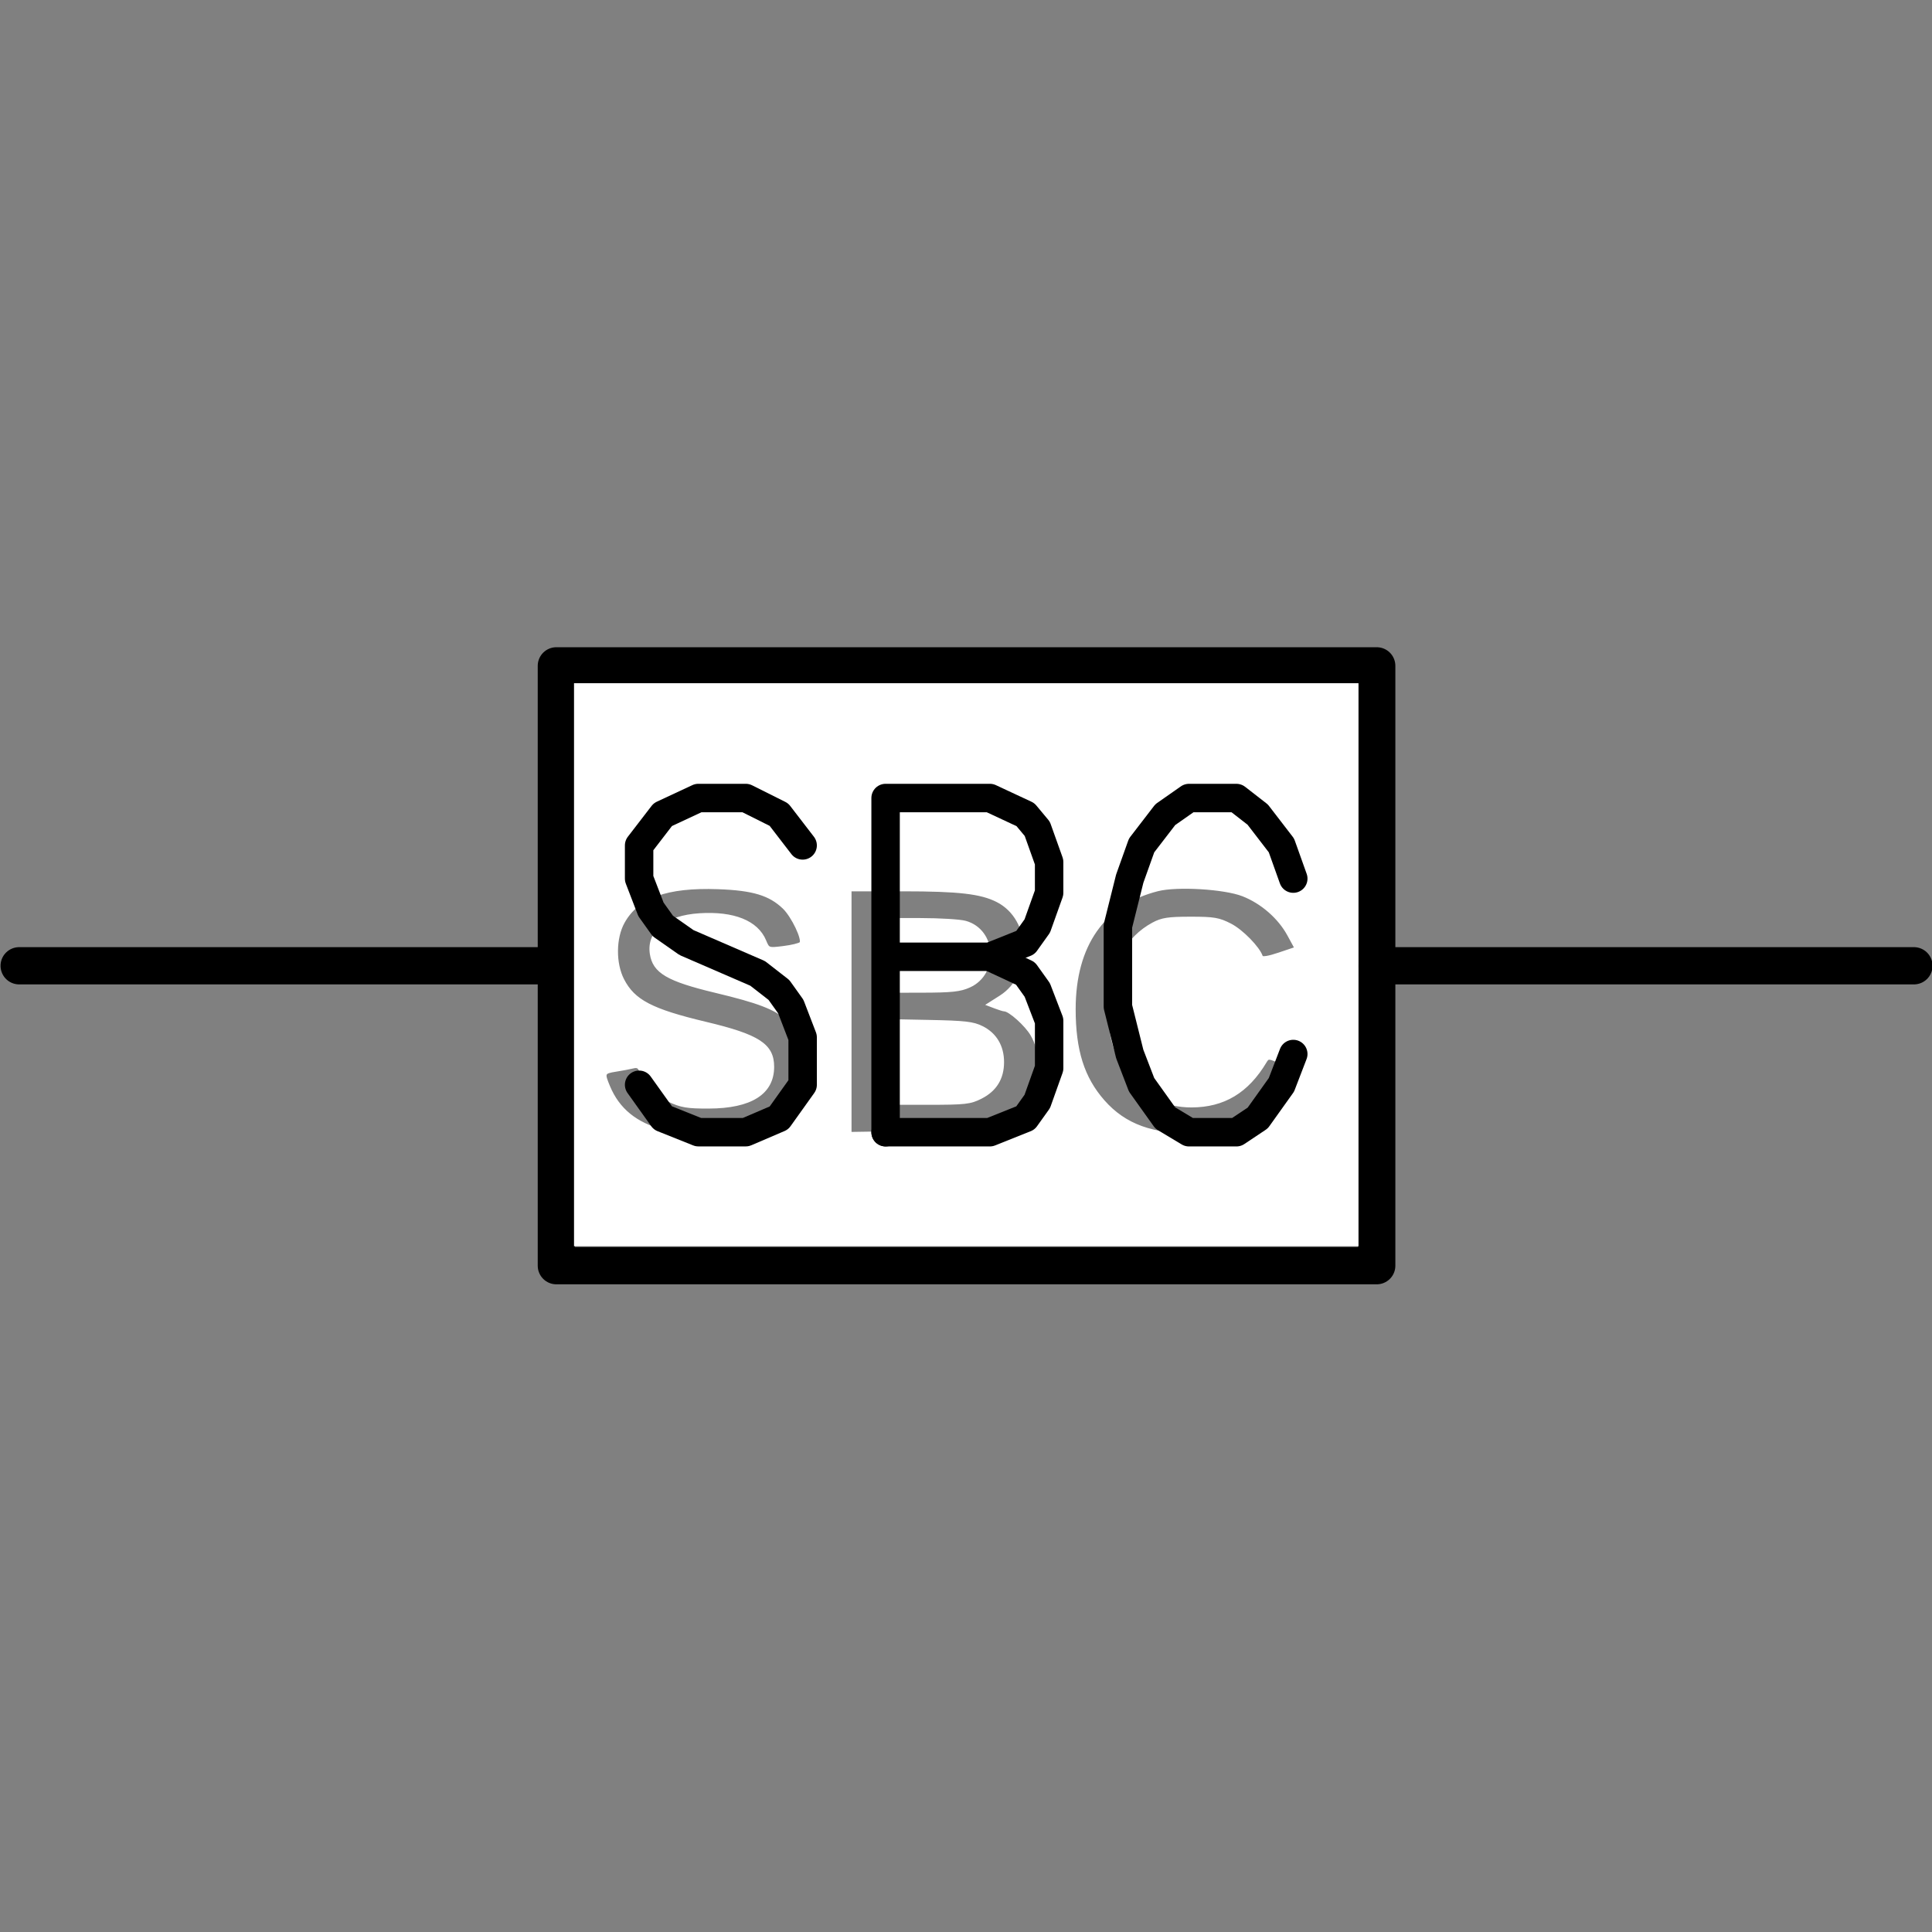 <?xml version="1.0" encoding="UTF-8" standalone="no"?>
<svg
   xmlns:dc="http://purl.org/dc/elements/1.1/"
   xmlns:cc="http://creativecommons.org/ns#"
   xmlns:rdf="http://www.w3.org/1999/02/22-rdf-syntax-ns#"
   xmlns:svg="http://www.w3.org/2000/svg"
   xmlns="http://www.w3.org/2000/svg"
   xmlns:sodipodi="http://sodipodi.sourceforge.net/DTD/sodipodi-0.dtd"
   xmlns:inkscape="http://www.inkscape.org/namespaces/inkscape"
   width="128"
   height="128"
   id="svg2"
   version="1.1"
   inkscape:version="0.48.4 r9939"
   sodipodi:docname="seccionador_bajo_carga.svg">
  <rect width="100%" height="100%" fill="#808080" stroke="none"/>
  <sodipodi:namedview
     pagecolor="#ffffff"
     bordercolor="#666666"
     borderopacity="1"
     objecttolerance="10"
     gridtolerance="10"
     guidetolerance="10"
     inkscape:pageopacity="0"
     inkscape:pageshadow="2"
     inkscape:window-width="1364"
     inkscape:window-height="718"
     id="namedview647"
     showgrid="true"
     fit-margin-top="0"
     fit-margin-left="0"
     fit-margin-right="0"
     fit-margin-bottom="0"
     inkscape:zoom="8.0000002"
     inkscape:cx="66.945334"
     inkscape:cy="64.472452"
     inkscape:window-x="0"
     inkscape:window-y="0"
     inkscape:window-maximized="1"
     inkscape:current-layer="g77"
     showguides="true"
     inkscape:guide-bbox="true">
    <inkscape:grid
       type="xygrid"
       id="grid3626"
       empspacing="5"
       visible="true"
       enabled="true"
       snapvisiblegridlinesonly="true" />
    <sodipodi:guide
       orientation="1,0"
       position="64,63.437"
       id="guide3080" />
    <sodipodi:guide
       orientation="0,1"
       position="61.578,64"
       id="guide3082" />
  </sodipodi:namedview>
  <desc
     id="desc4">/home/snappler/Escritorio/Simbolos-C DXF_2000.dxf - scale = 0.536199</desc>
  <defs
     id="defs6">
    <marker
       id="DistanceX"
       orient="auto"
       refX="0"
       refY="0"
       style="overflow:visible">
      <path
         d="M 3,-3 -3,3 M 0,-5 0,5"
         style="stroke:#000000;stroke-width:0.5"
         id="path9"
         inkscape:connector-curvature="0" />
    </marker>
    <pattern
       height="8"
       id="Hatch"
       patternUnits="userSpaceOnUse"
       width="8"
       x="0"
       y="0">
      <path
         d="M8 4 l-4,4"
         linecap="square"
         stroke="#000000"
         stroke-width="0.25"
         id="path12" />
      <path
         d="M6 2 l-4,4"
         linecap="square"
         stroke="#000000"
         stroke-width="0.25"
         id="path14" />
      <path
         d="M4 0 l-4,4"
         linecap="square"
         stroke="#000000"
         stroke-width="0.25"
         id="path16" />
    </pattern>
    <symbol
       id="*MODEL_SPACE" />
    <symbol
       id="*PAPER_SPACE" />
    <symbol
       id="POSTE-RD">
      <path
         d="m -10769658,11642373 7,0"
         style="fill:none;stroke:#000000"
         id="path21"
         inkscape:connector-curvature="0" />
      <path
         d="m -10769666,11642377 6,-8"
         style="fill:none;stroke:#000000"
         id="path23"
         inkscape:connector-curvature="0" />
      <path
         d="m -10769658,11642373 a 5,5 0 1 0 -10,0 5,5 0 1 0 10,0 z"
         style="fill:none;stroke:#000000"
         id="path25"
         inkscape:connector-curvature="0" />
      <path
         d="m -10769659,11642376 -8,-6"
         style="fill:none;stroke:#000000"
         id="path27"
         inkscape:connector-curvature="0" />
      <path
         d="m -10769645,11642373 -6,-2 0,4 z"
         style="fill:#000000"
         id="path29"
         inkscape:connector-curvature="0" />
    </symbol>
    <symbol
       id="POSTE-CP">
      <path
         d="m -10769658,11642373 a 5,5 0 1 0 -10,0 5,5 0 1 0 10,0 z"
         style="fill:none;stroke:#000000"
         id="path32"
         inkscape:connector-curvature="0" />
      <path
         d="m -10769666,11642377 6,-8"
         style="fill:none;stroke:#000000"
         id="path34"
         inkscape:connector-curvature="0" />
      <path
         d="m -10769648,11642370 0,6"
         style="fill:none;stroke:#000000"
         id="path36"
         inkscape:connector-curvature="0" />
      <path
         d="m -10769659,11642375 11,1"
         style="fill:none;stroke:#000000"
         id="path38"
         inkscape:connector-curvature="0" />
      <path
         d="m -10769659,11642371 11,-1"
         style="fill:none;stroke:#000000"
         id="path40"
         inkscape:connector-curvature="0" />
      <path
         d="m -10769659,11642376 -8,-6"
         style="fill:none;stroke:#000000"
         id="path42"
         inkscape:connector-curvature="0" />
    </symbol>
    <symbol
       id="POSTE-MA">
      <path
         d="m -10769658,11642373 a 5,5 0 1 0 -10,0 5,5 0 1 0 10,0 z"
         style="fill:none;stroke:#000000"
         id="path45"
         inkscape:connector-curvature="0" />
      <path
         d="m -10769659,11642376 -8,-6"
         style="fill:none;stroke:#000000"
         id="path47"
         inkscape:connector-curvature="0" />
      <path
         d="m -10769666,11642377 6,-8"
         style="fill:none;stroke:#000000"
         id="path49"
         inkscape:connector-curvature="0" />
    </symbol>
    <symbol
       id="POSTE-HA">
      <path
         d="m -10769656,11642373 a 7.22,7.22 0 1 0 -14,0 7.22,7.22 0 1 0 14,0 z"
         style="fill:none;stroke:#000000"
         id="path52"
         inkscape:connector-curvature="0" />
      <path
         d="m -10769663,11642366 0,14"
         style="fill:none;stroke:#000000"
         id="path54"
         inkscape:connector-curvature="0" />
      <path
         d="m -10769656,11642373 -7,-7 0,14 z"
         style="fill:#000000"
         id="path56"
         inkscape:connector-curvature="0" />
    </symbol>
    <symbol
       id="PAT">
      <path
         d="m -10769663,11642373 0,8"
         style="fill:none;stroke:#000000"
         id="path59"
         inkscape:connector-curvature="0" />
      <path
         d="m -10769663,11642381 5,0"
         style="fill:none;stroke:#000000"
         id="path61"
         inkscape:connector-curvature="0" />
      <path
         d="m -10769663,11642383 4,0"
         style="fill:none;stroke:#000000"
         id="path63"
         inkscape:connector-curvature="0" />
      <path
         d="m -10769663,11642384 3,0"
         style="fill:none;stroke:#000000"
         id="path65"
         inkscape:connector-curvature="0" />
      <path
         d="m -10769663,11642386 2,0"
         style="fill:none;stroke:#000000"
         id="path67"
         inkscape:connector-curvature="0" />
      <path
         d="m -10769663,11642381 -5,0"
         style="fill:none;stroke:#000000"
         id="path69"
         inkscape:connector-curvature="0" />
      <path
         d="m -10769663,11642386 -2,0"
         style="fill:none;stroke:#000000"
         id="path71"
         inkscape:connector-curvature="0" />
      <path
         d="m -10769663,11642384 -3,0"
         style="fill:none;stroke:#000000"
         id="path73"
         inkscape:connector-curvature="0" />
      <path
         d="m -10769663,11642383 -4,0"
         style="fill:none;stroke:#000000"
         id="path75"
         inkscape:connector-curvature="0" />
    </symbol>
    <symbol
       id="PAT-7">
      <path
         inkscape:connector-curvature="0"
         id="path59-5"
         style="fill:none;stroke:#000000"
         d="m -10769663,11642373 0,8" />
      <path
         inkscape:connector-curvature="0"
         id="path61-1"
         style="fill:none;stroke:#000000"
         d="m -10769663,11642381 5,0" />
      <path
         inkscape:connector-curvature="0"
         id="path63-1"
         style="fill:none;stroke:#000000"
         d="m -10769663,11642383 4,0" />
      <path
         inkscape:connector-curvature="0"
         id="path65-8"
         style="fill:none;stroke:#000000"
         d="m -10769663,11642384 3,0" />
      <path
         inkscape:connector-curvature="0"
         id="path67-9"
         style="fill:none;stroke:#000000"
         d="m -10769663,11642386 2,0" />
      <path
         inkscape:connector-curvature="0"
         id="path69-2"
         style="fill:none;stroke:#000000"
         d="m -10769663,11642381 -5,0" />
      <path
         inkscape:connector-curvature="0"
         id="path71-2"
         style="fill:none;stroke:#000000"
         d="m -10769663,11642386 -2,0" />
      <path
         inkscape:connector-curvature="0"
         id="path73-7"
         style="fill:none;stroke:#000000"
         d="m -10769663,11642384 -3,0" />
      <path
         inkscape:connector-curvature="0"
         id="path75-1"
         style="fill:none;stroke:#000000"
         d="m -10769663,11642383 -4,0" />
    </symbol>
    <symbol
       id="POSTE-HA-1">
      <path
         inkscape:connector-curvature="0"
         id="path52-0"
         style="fill:none;stroke:#000000"
         d="m -10769656,11642373 a 7.22,7.22 0 1 0 -14,0 7.22,7.22 0 1 0 14,0 z" />
      <path
         inkscape:connector-curvature="0"
         id="path54-7"
         style="fill:none;stroke:#000000"
         d="m -10769663,11642366 0,14" />
      <path
         inkscape:connector-curvature="0"
         id="path56-3"
         style="fill:#000000"
         d="m -10769656,11642373 -7,-7 0,14 z" />
    </symbol>
    <symbol
       id="POSTE-MA-4">
      <path
         inkscape:connector-curvature="0"
         id="path45-5"
         style="fill:none;stroke:#000000"
         d="m -10769658,11642373 a 5,5 0 1 0 -10,0 5,5 0 1 0 10,0 z" />
      <path
         inkscape:connector-curvature="0"
         id="path47-0"
         style="fill:none;stroke:#000000"
         d="m -10769659,11642376 -8,-6" />
      <path
         inkscape:connector-curvature="0"
         id="path49-2"
         style="fill:none;stroke:#000000"
         d="m -10769666,11642377 6,-8" />
    </symbol>
    <symbol
       id="POSTE-CP-6">
      <path
         inkscape:connector-curvature="0"
         id="path32-5"
         style="fill:none;stroke:#000000"
         d="m -10769658,11642373 a 5,5 0 1 0 -10,0 5,5 0 1 0 10,0 z" />
      <path
         inkscape:connector-curvature="0"
         id="path34-5"
         style="fill:none;stroke:#000000"
         d="m -10769666,11642377 6,-8" />
      <path
         inkscape:connector-curvature="0"
         id="path36-8"
         style="fill:none;stroke:#000000"
         d="m -10769648,11642370 0,6" />
      <path
         inkscape:connector-curvature="0"
         id="path38-8"
         style="fill:none;stroke:#000000"
         d="m -10769659,11642375 11,1" />
      <path
         inkscape:connector-curvature="0"
         id="path40-1"
         style="fill:none;stroke:#000000"
         d="m -10769659,11642371 11,-1" />
      <path
         inkscape:connector-curvature="0"
         id="path42-9"
         style="fill:none;stroke:#000000"
         d="m -10769659,11642376 -8,-6" />
    </symbol>
    <symbol
       id="POSTE-RD-3">
      <path
         inkscape:connector-curvature="0"
         id="path21-0"
         style="fill:none;stroke:#000000"
         d="m -10769658,11642373 7,0" />
      <path
         inkscape:connector-curvature="0"
         id="path23-4"
         style="fill:none;stroke:#000000"
         d="m -10769666,11642377 6,-8" />
      <path
         inkscape:connector-curvature="0"
         id="path25-2"
         style="fill:none;stroke:#000000"
         d="m -10769658,11642373 a 5,5 0 1 0 -10,0 5,5 0 1 0 10,0 z" />
      <path
         inkscape:connector-curvature="0"
         id="path27-5"
         style="fill:none;stroke:#000000"
         d="m -10769659,11642376 -8,-6" />
      <path
         inkscape:connector-curvature="0"
         id="path29-9"
         style="fill:#000000"
         d="m -10769645,11642373 -6,-2 0,4 z" />
    </symbol>
    <symbol
       id="*PAPER_SPACE-7" />
    <symbol
       id="*MODEL_SPACE-6" />
    <pattern
       y="0"
       x="0"
       width="8"
       patternUnits="userSpaceOnUse"
       id="Hatch-2"
       height="8">
      <path
         id="path12-6"
         stroke-width="0.25"
         stroke="#000000"
         linecap="square"
         d="M8 4 l-4,4" />
      <path
         id="path14-9"
         stroke-width="0.25"
         stroke="#000000"
         linecap="square"
         d="M6 2 l-4,4" />
      <path
         id="path16-2"
         stroke-width="0.25"
         stroke="#000000"
         linecap="square"
         d="M4 0 l-4,4" />
    </pattern>
    <marker
       style="overflow:visible"
       refY="0"
       refX="0"
       orient="auto"
       id="DistanceX-6">
      <path
         inkscape:connector-curvature="0"
         id="path9-3"
         style="stroke:#000000;stroke-width:0.5"
         d="M 3,-3 -3,3 M 0,-5 0,5" />
    </marker>
  </defs>
  <g
     inkscape:groupmode="layer"
     inkscape:label="0"
     id="g77"
     transform="translate(0.5,-924.862)">
    <g
       id="g3070"
       transform="translate(0.875,4.25)">
      <path
         inkscape:connector-curvature="0"
         id="path407"
         style="fill:none;stroke:#000000;stroke-width:2.468;stroke-linecap:round;stroke-linejoin:round;stroke-miterlimit:4;stroke-dasharray:none"
         d="m 35.485,984.597 -35.59,0" />
      <path
         inkscape:connector-curvature="0"
         id="path409"
         style="fill:none;stroke:#000000;stroke-width:2.468;stroke-linecap:round;stroke-linejoin:round;stroke-miterlimit:4;stroke-dasharray:none"
         d="m 125.427,984.597 -35.59,0" />
      <path
         inkscape:connector-curvature="0"
         id="path415"
         style="fill:none;stroke:#000000;stroke-width:2.468;stroke-linecap:round;stroke-linejoin:round;stroke-miterlimit:4;stroke-dasharray:none"
         d="m 35.485,1004.467 54.352,0 0,-39.741 -54.352,0 0,39.741 z" />
      <path
         transform="translate(-0.5,924.862)"
         inkscape:connector-curvature="0"
         id="path3274"
         d="m 37.244,59.665 0,-18.562 25.898,0 25.898,0 0,18.562 0,18.562 -25.898,0 -25.898,0 0,-18.562 z m 11.586,11.042 c 1.388,-0.357 2.511,-1.065 3.164,-1.994 0.439,-0.625 0.543,-0.968 0.6,-1.994 0.09,-1.594 -0.274,-2.589 -1.252,-3.427 -0.885,-0.758 -1.951,-1.168 -4.815,-1.852 -3.164,-0.756 -4.08,-1.294 -4.261,-2.505 -0.217,-1.452 1.017,-2.451 3.2,-2.591 2.266,-0.145 3.81,0.475 4.335,1.743 0.227,0.547 0.234,0.55 1.216,0.43 0.543,-0.066 1.062,-0.191 1.152,-0.278 0.221,-0.212 -0.529,-1.793 -1.119,-2.358 -0.93,-0.891 -2.046,-1.226 -4.354,-1.308 -3.4,-0.12 -5.321,0.575 -6.269,2.27 -0.584,1.044 -0.599,2.733 -0.033,3.828 0.721,1.396 1.898,2.01 5.487,2.864 3.505,0.833 4.445,1.445 4.445,2.895 0,1.749 -1.459,2.669 -4.243,2.677 -1.44,0.004 -1.821,-0.061 -2.668,-0.453 -0.973,-0.45 -1.582,-1.077 -1.834,-1.888 -0.097,-0.313 -0.22,-0.39 -0.509,-0.318 -0.21,0.052 -0.719,0.149 -1.132,0.214 -0.841,0.134 -0.861,0.178 -0.481,1.087 0.633,1.514 1.787,2.453 3.623,2.947 1.304,0.35 4.408,0.357 5.748,0.012 l 0,-3e-6 z m 32.623,-0.376 c 0.633,-0.296 1.44,-0.793 1.795,-1.104 0.677,-0.594 1.726,-2.055 1.726,-2.404 0,-0.113 -0.409,-0.396 -0.91,-0.631 -0.873,-0.409 -0.918,-0.413 -1.105,-0.1 -1.191,1.993 -2.762,2.937 -4.892,2.94 -3.437,0.003 -5.679,-2.886 -5.423,-6.989 0.147,-2.361 1.17,-4.172 2.872,-5.089 0.589,-0.317 1.004,-0.381 2.479,-0.382 1.554,-0.001 1.879,0.054 2.65,0.45 0.761,0.391 1.862,1.517 2.058,2.105 0.041,0.123 0.45,0.059 1.169,-0.184 l 1.106,-0.373 -0.482,-0.886 c -0.624,-1.147 -1.778,-2.152 -3.031,-2.64 -1.217,-0.474 -4.348,-0.662 -5.633,-0.339 -3.597,0.906 -5.53,3.668 -5.53,7.904 0,2.739 0.577,4.563 1.928,6.098 1.417,1.609 3.279,2.282 6.122,2.211 1.748,-0.044 2.071,-0.105 3.102,-0.587 z m -16.396,0.007 c 1.983,-0.828 2.844,-2.049 2.852,-4.045 0.004,-0.991 -0.081,-1.387 -0.424,-1.986 -0.368,-0.643 -1.475,-1.638 -1.822,-1.638 -0.061,0 -0.327,-0.082 -0.591,-0.182 l -0.479,-0.182 0.813,-0.516 c 2.271,-1.44 2.153,-5.152 -0.203,-6.353 -1.081,-0.551 -2.554,-0.722 -6.248,-0.722 l -3.503,0 0,8.059 0,8.059 4.375,-0.069 c 3.892,-0.061 4.47,-0.108 5.23,-0.426 l 0,-7e-6 z"
         style="fill:#ffffff;fill-opacity:1;stroke:#ffffff;stroke-width:0.177" />
      <path
         transform="translate(-0.5,924.862)"
         inkscape:connector-curvature="0"
         id="path3068"
         d="m 57.75,59.047 0,-2.386 2.342,9.86e-4 c 1.288,5.43e-4 2.635,0.082 2.994,0.182 1.969,0.547 2.147,3.392 0.265,4.246 -0.61,0.277 -1.166,0.336 -3.17,0.34 l -2.431,0.004 0,-2.386 z"
         style="fill:#ffffff;fill-opacity:1;stroke:#ffffff;stroke-width:0.177" />
      <path
         transform="translate(-0.5,924.862)"
         inkscape:connector-curvature="0"
         id="path3070"
         d="m 57.75,66.106 0,-2.752 2.873,0.056 c 2.448,0.048 2.976,0.108 3.575,0.41 0.88,0.443 1.36,1.254 1.36,2.298 0,1.074 -0.481,1.855 -1.441,2.342 -0.715,0.363 -1.032,0.398 -3.576,0.398 l -2.791,0 0,-2.752 z"
         style="fill:#ffffff;fill-opacity:1;stroke:#ffffff;stroke-width:0.177" />
    </g>
    <path
       inkscape:connector-curvature="0"
       d="m 52.677,980.873 -1.57,-2.041 -2.198,-1.099 -3.141,0 -2.355,1.099 -1.57,2.041 0,2.198 0.785,2.041 0.785,1.099 1.57,1.099 4.711,2.041 1.413,1.099 0.785,1.099 0.785,2.041 0,3.141 -1.57,2.199 -2.198,0.942 -3.141,0 -2.355,-0.942 -1.57,-2.199"
       style="fill:none;stroke:#000000;stroke-width:1.884;stroke-linecap:round;stroke-linejoin:round;stroke-miterlimit:10;stroke-opacity:1;stroke-dasharray:none"
       id="path904" />
    <path
       inkscape:connector-curvature="0"
       d="m 58.173,999.874 0,-22.141 6.909,0 2.355,1.099 0.785,0.942 0.785,2.198 0,2.041 -0.785,2.198 -0.785,1.099 -2.355,0.942 -6.909,0"
       style="fill:none;stroke:#000000;stroke-width:1.884;stroke-linecap:round;stroke-linejoin:round;stroke-miterlimit:10;stroke-opacity:1;stroke-dasharray:none"
       id="path908" />
    <path
       inkscape:connector-curvature="0"
       d="m 65.083,988.254 2.355,1.099 0.785,1.099 0.785,2.041 0,3.141 -0.785,2.199 -0.785,1.099 -2.355,0.942 -6.909,0"
       style="fill:none;stroke:#000000;stroke-width:1.884;stroke-linecap:round;stroke-linejoin:round;stroke-miterlimit:10;stroke-opacity:1;stroke-dasharray:none"
       id="path912" />
    <path
       inkscape:connector-curvature="0"
       d="m 85.183,983.072 -0.785,-2.198 -1.57,-2.041 -1.413,-1.099 -3.141,0 -1.57,1.099 -1.57,2.041 -0.785,2.198 -0.785,3.141 0,5.339 0.785,3.141 0.785,2.041 1.57,2.199 1.57,0.942 3.141,0 1.413,-0.942 1.57,-2.199 0.785,-2.041"
       style="fill:none;stroke:#000000;stroke-width:1.884;stroke-linecap:round;stroke-linejoin:round;stroke-miterlimit:10;stroke-opacity:1;stroke-dasharray:none"
       id="path916" />
  </g>
</svg>
